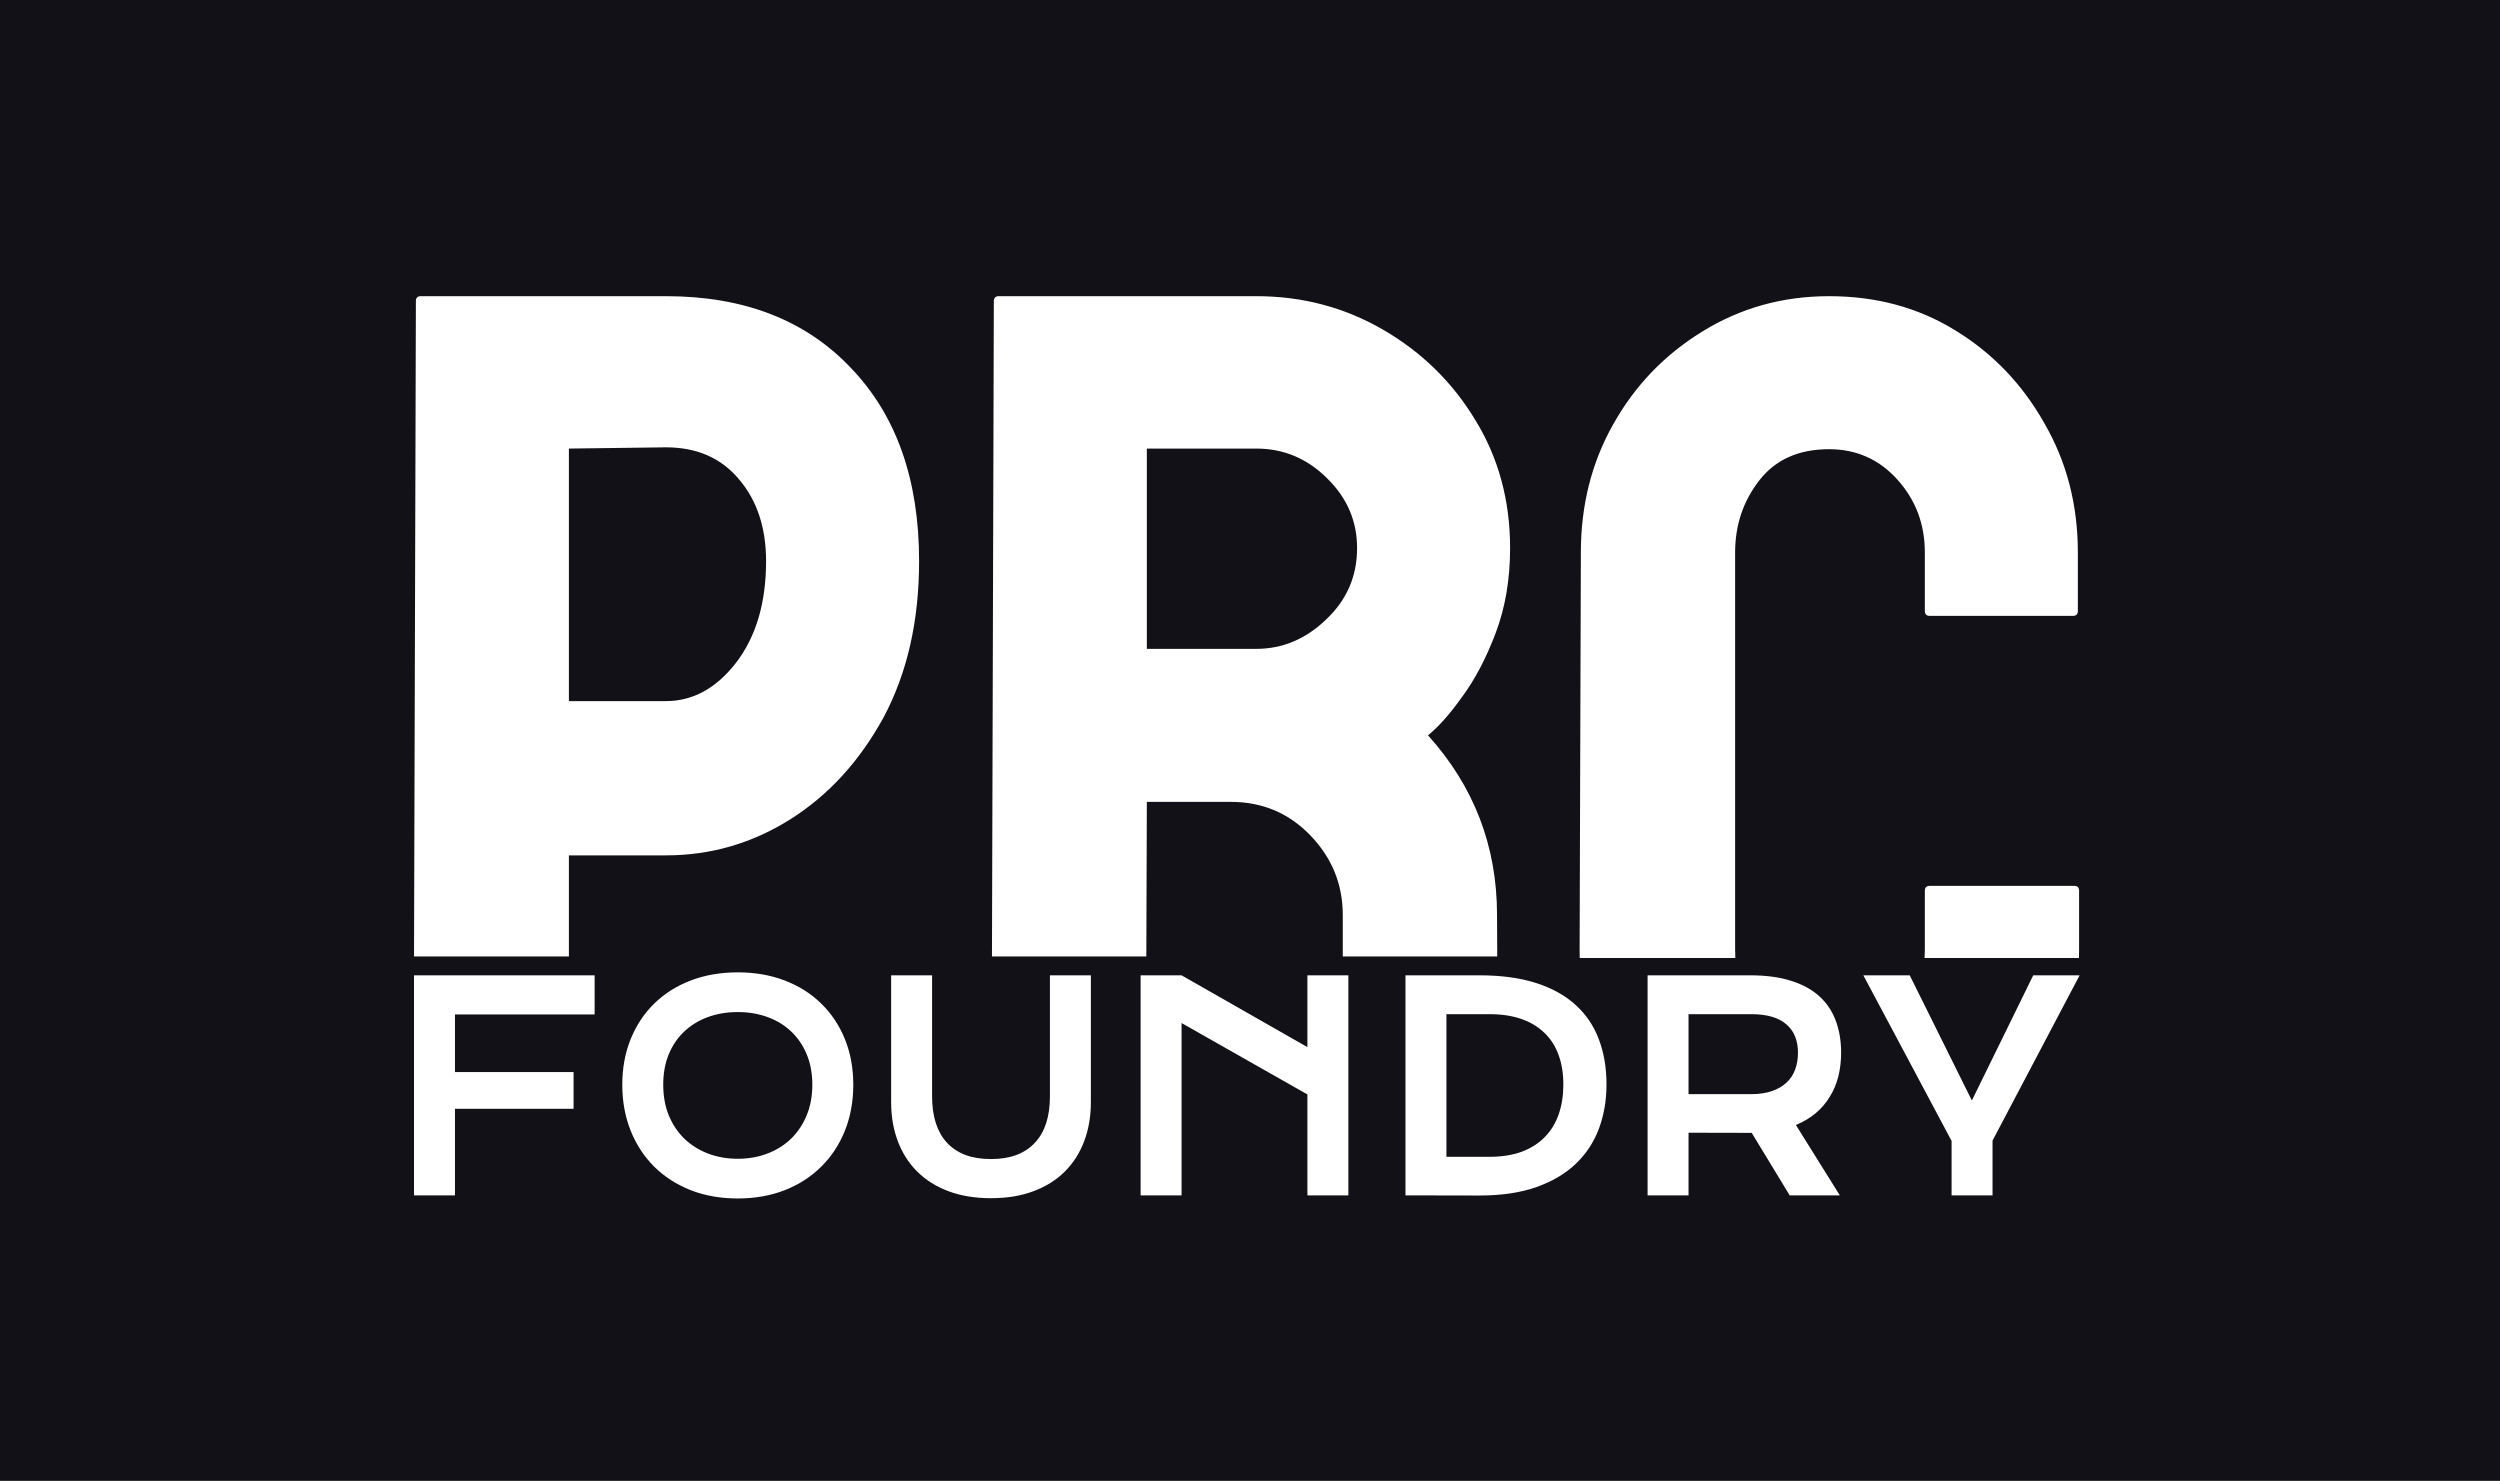 <svg width="785" height="465" viewBox="0 0 785 465" fill="none" xmlns="http://www.w3.org/2000/svg">
<path d="M785 465H0V0H785V465ZM231.663 305.32C226.254 305.32 221.318 306.175 216.855 307.885C212.42 309.594 208.607 312.011 205.416 315.135C202.252 318.229 199.79 321.943 198.032 326.275C196.274 330.608 195.396 335.383 195.396 340.6C195.396 345.846 196.274 350.664 198.032 355.056C199.79 359.418 202.252 363.176 205.416 366.329C208.607 369.483 212.42 371.944 216.855 373.712C221.318 375.451 226.254 376.32 231.663 376.32C237.045 376.32 241.967 375.451 246.43 373.712C250.892 371.944 254.706 369.483 257.87 366.329C261.061 363.176 263.536 359.418 265.294 355.056C267.052 350.664 267.931 345.846 267.931 340.6C267.931 335.383 267.052 330.608 265.294 326.275C263.536 321.943 261.061 318.229 257.87 315.135C254.706 312.011 250.892 309.594 246.43 307.885C241.967 306.175 237.045 305.32 231.663 305.32ZM279.816 345.993C279.816 350.532 280.52 354.658 281.927 358.371C283.333 362.085 285.374 365.268 288.052 367.921C290.729 370.573 294.002 372.621 297.869 374.065C301.764 375.51 306.199 376.231 311.176 376.231C316.152 376.231 320.574 375.51 324.441 374.065C328.336 372.621 331.622 370.573 334.3 367.921C336.977 365.268 339.018 362.085 340.425 358.371C341.831 354.658 342.535 350.532 342.535 345.993V306.249H329.675V344.312C329.675 347.436 329.282 350.222 328.498 352.668C327.714 355.085 326.537 357.134 324.969 358.813C323.427 360.493 321.494 361.775 319.168 362.659C316.869 363.514 314.205 363.941 311.176 363.941C308.12 363.941 305.442 363.514 303.144 362.659C300.845 361.775 298.91 360.493 297.342 358.813C295.8 357.134 294.638 355.085 293.854 352.668C293.069 350.222 292.677 347.436 292.677 344.312V306.249H279.816V345.993ZM441.317 375.348L464.644 375.392C471.432 375.392 477.328 374.522 482.331 372.783C487.334 371.015 491.473 368.584 494.745 365.489C498.018 362.365 500.451 358.681 502.047 354.437C503.643 350.163 504.44 345.521 504.44 340.511C504.44 335.235 503.63 330.49 502.007 326.275C500.411 322.031 497.964 318.436 494.664 315.488C491.392 312.512 487.253 310.227 482.25 308.636C477.247 307.044 471.351 306.249 464.562 306.249H441.317V375.348ZM130 375.348H142.86V348.159H180.102V336.62H142.86V318.539H186.714V306.249H130V375.348ZM358.153 375.348H371.014V321.235L410.526 343.649V375.348H423.387V306.249H410.526V328.795L371.014 306.249H358.153V375.348ZM517.342 375.348H530.201V355.675L549.674 355.719H550.039L561.966 375.348H577.706L563.913 353.243C566.32 352.241 568.416 350.988 570.201 349.485C571.986 347.953 573.46 346.214 574.623 344.269C575.813 342.323 576.692 340.201 577.26 337.902C577.828 335.574 578.112 333.128 578.112 330.563C578.112 326.762 577.53 323.358 576.367 320.352C575.231 317.345 573.487 314.796 571.134 312.703C568.781 310.611 565.82 309.019 562.25 307.929C558.68 306.809 554.461 306.249 549.593 306.249H517.342V375.348ZM612.797 358.238V375.348H625.657V358.15L653 306.249H638.437L619.166 345.551L599.653 306.249H585.09L612.797 358.238ZM231.663 317.787C235.017 317.787 238.113 318.303 240.953 319.335C243.82 320.366 246.295 321.869 248.377 323.844C250.459 325.789 252.095 328.177 253.285 331.006C254.475 333.835 255.07 337.033 255.07 340.6C255.07 344.166 254.475 347.379 253.285 350.237C252.095 353.096 250.459 355.542 248.377 357.575C246.294 359.579 243.82 361.127 240.953 362.218C238.113 363.308 235.017 363.853 231.663 363.854C228.309 363.854 225.199 363.308 222.332 362.218C219.492 361.127 217.018 359.579 214.908 357.575C212.826 355.542 211.19 353.096 210 350.237C208.837 347.379 208.255 344.166 208.255 340.6C208.255 337.033 208.837 333.835 210 331.006C211.19 328.177 212.826 325.789 214.908 323.844C217.018 321.869 219.492 320.367 222.332 319.335C225.199 318.303 228.309 317.787 231.663 317.787ZM467.727 318.45C471.567 318.45 474.934 318.967 477.828 319.998C480.722 321.03 483.13 322.503 485.05 324.419C486.997 326.305 488.457 328.619 489.431 331.359C490.404 334.071 490.892 337.121 490.892 340.511C490.892 343.959 490.404 347.083 489.431 349.883C488.457 352.683 486.997 355.07 485.05 357.045C483.13 359.02 480.722 360.552 477.828 361.643C474.934 362.704 471.567 363.234 467.727 363.234H454.178V318.45H467.727ZM549.917 318.45C554.812 318.45 558.477 319.512 560.911 321.634C563.345 323.726 564.562 326.703 564.562 330.563C564.562 332.538 564.251 334.336 563.629 335.957C563.034 337.549 562.114 338.904 560.87 340.024C559.653 341.144 558.125 342.014 556.286 342.633C554.474 343.252 552.351 343.562 549.917 343.562H530.201V318.45H549.917ZM574.32 93C559.737 93 546.456 96.711 534.477 104.133C522.628 111.424 513.318 121.125 506.547 133.234C499.776 145.213 496.391 158.625 496.391 173.469L496 298.273C496 299.124 496.012 299.971 496.034 300.812H544.896C544.851 299.98 544.828 299.133 544.828 298.273V173.469C544.828 164.875 547.367 157.323 552.445 150.812C557.523 144.302 564.815 141.047 574.32 141.047C582.914 141.047 590.076 144.237 595.805 150.617C601.534 156.997 604.398 164.615 604.398 173.469V191.828C604.398 192.87 604.919 193.391 605.961 193.391H650.883C651.924 193.391 652.445 192.87 652.445 191.828V173.469C652.445 158.495 648.93 144.953 641.898 132.844C634.997 120.604 625.687 110.904 613.969 103.742C602.38 96.581 589.164 93 574.32 93ZM605.961 278.156C604.919 278.156 604.399 278.677 604.398 279.719V298.273C604.398 299.128 604.368 299.974 604.31 300.812H652.801C652.823 299.97 652.836 299.124 652.836 298.273V279.719C652.836 278.677 652.315 278.156 651.273 278.156H605.961ZM132.149 93C131.108 93 130.587 93.521 130.587 94.562L130.002 300.32H178.634V268.586H209.103C223.165 268.586 236.186 264.81 248.165 257.258C260.144 249.706 269.91 239.029 277.462 225.227C284.884 211.294 288.595 194.953 288.595 176.203C288.595 150.552 281.433 130.305 267.11 115.461C252.918 100.487 233.582 93 209.103 93H132.149ZM313.624 93C312.582 93 312.062 93.521 312.062 94.562L311.477 300.32H359.947L360.108 251.789H386.476C396.371 251.789 404.705 255.305 411.476 262.336C418.246 269.367 421.632 277.701 421.632 287.336V300.32H470.131L470.069 287.336C470.069 265.721 462.843 246.906 448.39 230.891C451.645 228.286 455.226 224.25 459.132 218.781C463.168 213.312 466.684 206.607 469.679 198.664C472.674 190.721 474.171 181.867 474.171 172.102C474.171 157.128 470.525 143.716 463.233 131.867C456.072 120.018 446.437 110.578 434.327 103.547C422.218 96.516 408.937 93 394.483 93H313.624ZM209.103 140.461C218.868 140.461 226.55 143.846 232.149 150.617C237.748 157.258 240.548 165.786 240.548 176.203C240.548 189.224 237.423 199.836 231.173 208.039C224.923 216.112 217.566 220.148 209.103 220.148H178.634V140.852L209.103 140.461ZM394.483 140.852C403.077 140.852 410.499 143.977 416.749 150.227C422.999 156.346 426.124 163.638 426.124 172.102C426.124 180.956 422.869 188.443 416.358 194.562C409.978 200.682 402.687 203.742 394.483 203.742H360.108V140.852H394.483Z" fill="#111117"/>
</svg>
